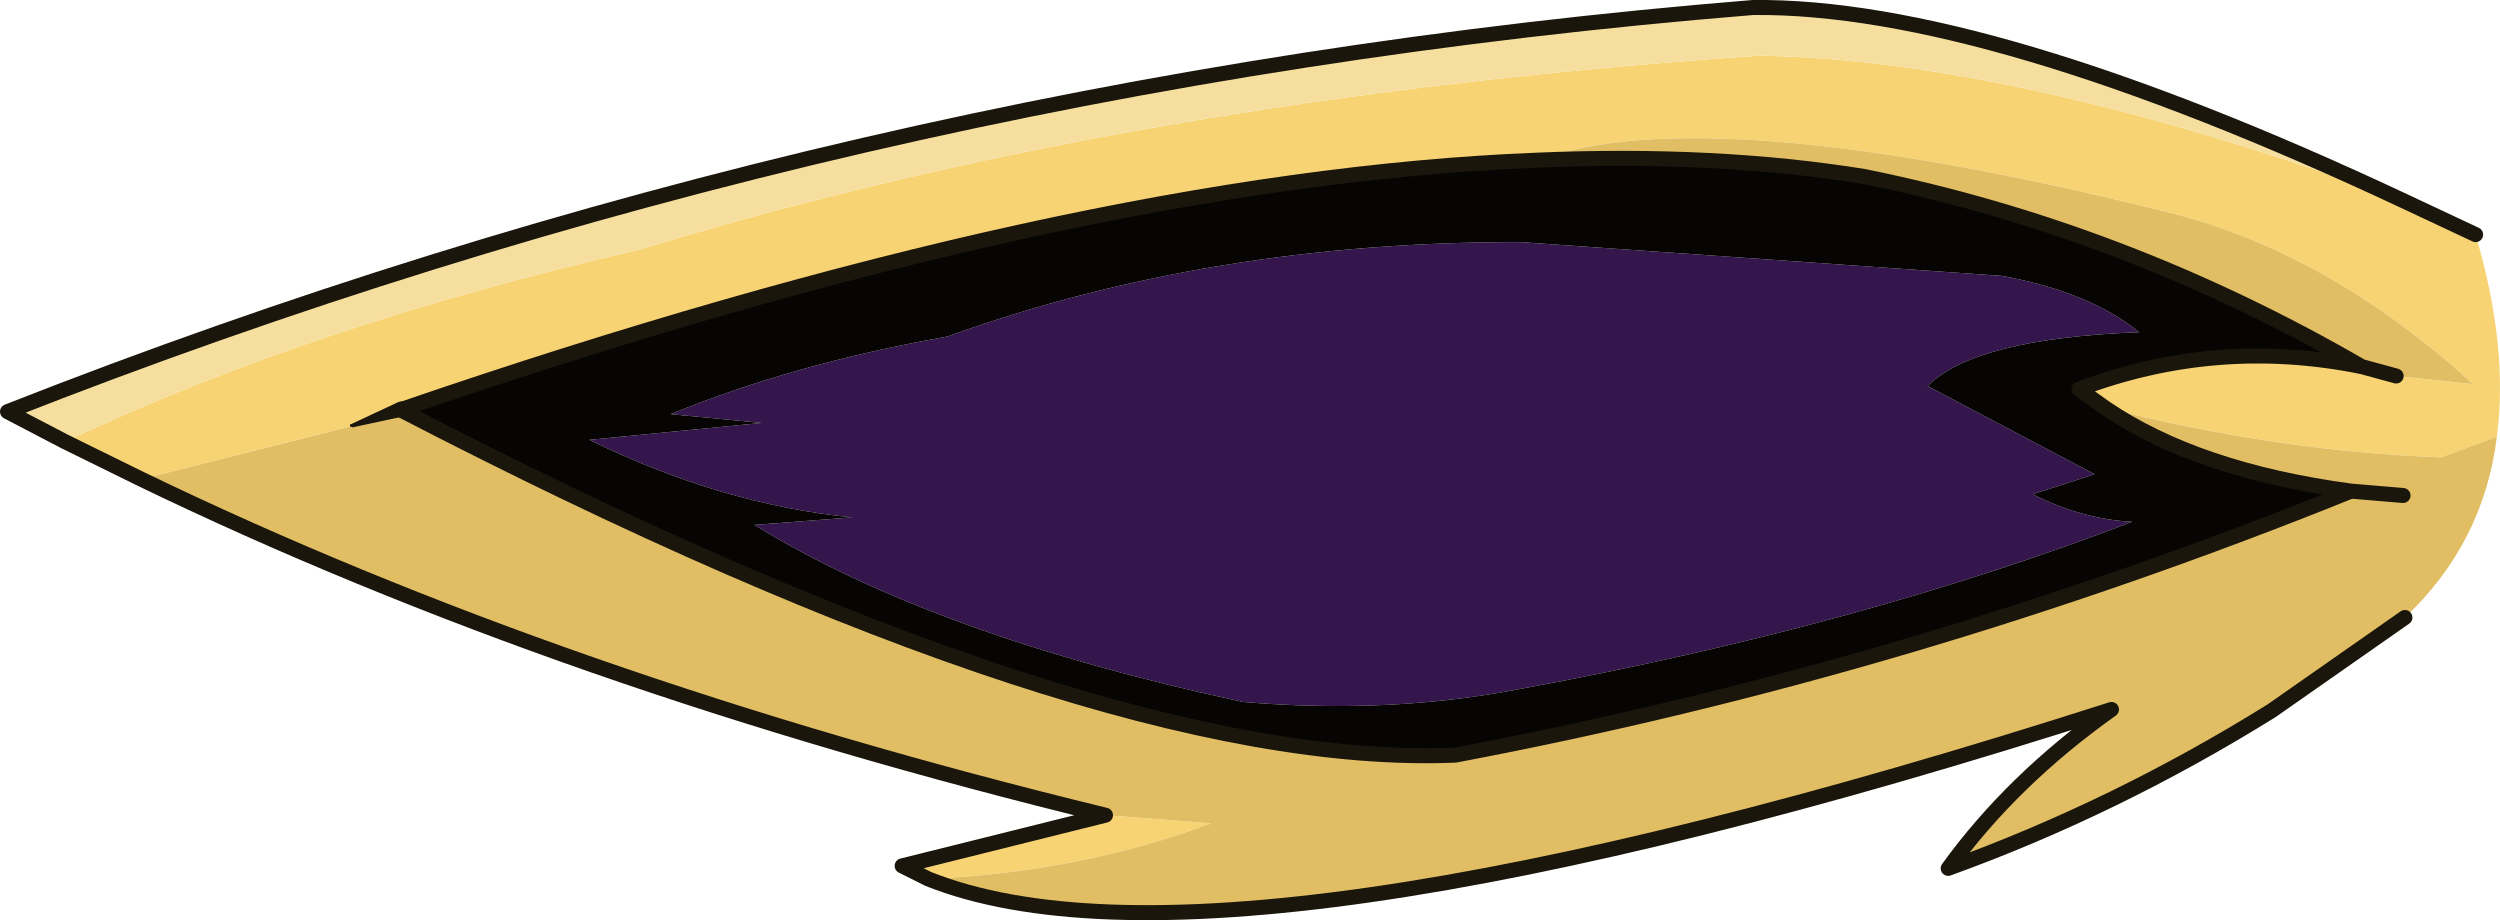<?xml version="1.0" encoding="UTF-8" standalone="no"?>
<svg xmlns:xlink="http://www.w3.org/1999/xlink" height="73.55px" width="199.8px" xmlns="http://www.w3.org/2000/svg">
  <g transform="matrix(1.0, 0.0, 0.0, 1.0, 14.25, -14.1)">
    <path d="M177.85 30.15 L183.6 32.85 Q186.25 41.85 185.3 49.0 L180.85 50.65 Q168.0 50.2 154.0 46.7 L151.9 45.2 Q162.9 41.05 174.5 43.4 L177.25 44.15 183.4 44.8 Q171.6 34.05 158.55 30.95 122.25 21.95 108.6 26.9 71.6 28.35 17.75 46.85 15.75 47.45 13.9 48.15 L-2.95 52.4 -9.05 49.4 Q10.7 40.05 36.85 34.05 76.3 21.95 126.3 18.55 147.05 18.85 177.85 30.15 M59.95 84.35 L57.85 83.3 74.1 79.25 82.55 79.9 Q72.1 83.8 59.95 84.35" fill="#f7d373" fill-rule="evenodd" stroke="none"/>
    <path d="M-2.95 52.4 L13.9 48.15 Q15.75 47.45 17.75 46.85 73.3 75.65 102.05 74.45 138.35 67.6 173.65 53.35 161.35 51.7 154.0 46.7 168.0 50.2 180.85 50.65 L185.3 49.0 Q184.25 57.5 177.95 63.45 L167.3 70.9 Q154.85 78.65 141.45 83.5 146.55 76.45 154.5 70.8 83.25 93.65 59.95 84.35 72.1 83.8 82.55 79.9 L74.1 79.25 Q30.75 68.7 -2.95 52.4 M108.6 26.9 Q122.25 21.95 158.55 30.95 171.6 34.05 183.4 44.8 L177.25 44.15 174.5 43.4 Q155.5 32.4 134.7 28.2 122.9 26.3 108.6 26.9 M177.8 53.7 L173.65 53.35 177.8 53.7" fill="#e1be63" fill-rule="evenodd" stroke="none"/>
    <path d="M145.75 36.15 Q152.8 37.45 156.7 40.65 143.6 41.15 139.8 44.95 L153.15 52.0 148.2 53.6 Q152.15 55.6 156.15 55.8 134.4 64.15 107.3 69.15 96.75 71.2 85.1 70.2 60.4 64.9 46.05 56.05 L53.85 55.45 Q43.35 54.4 32.85 49.25 L46.6 47.9 39.35 47.2 Q49.25 43.15 61.45 41.0 82.5 33.4 107.3 33.45 L145.75 36.15" fill="#34154c" fill-rule="evenodd" stroke="none"/>
    <path d="M17.75 46.85 Q71.6 28.35 108.6 26.9 122.9 26.3 134.7 28.2 155.5 32.4 174.5 43.4 162.9 41.05 151.9 45.2 L154.0 46.7 Q161.35 51.7 173.65 53.35 138.35 67.6 102.05 74.45 73.3 75.65 17.75 46.85 M145.75 36.15 L107.3 33.45 Q82.5 33.4 61.45 41.0 49.25 43.15 39.35 47.2 L46.6 47.9 32.85 49.25 Q43.35 54.4 53.85 55.45 L46.05 56.05 Q60.4 64.9 85.1 70.2 96.75 71.2 107.3 69.15 134.4 64.15 156.15 55.8 152.15 55.6 148.2 53.6 L153.15 52.0 139.8 44.95 Q143.6 41.15 156.7 40.65 152.8 37.45 145.75 36.15" fill="#060504" fill-rule="evenodd" stroke="none"/>
    <path d="M177.85 30.15 Q147.05 18.85 126.3 18.55 76.3 21.95 36.85 34.05 10.7 40.05 -9.05 49.4 L-13.65 47.0 Q53.55 20.55 125.85 14.7 144.5 14.5 177.85 30.15" fill="#f6df9e" fill-rule="evenodd" stroke="none"/>
    <path d="M183.6 32.85 L177.85 30.15 Q144.5 14.5 125.85 14.7 53.55 20.55 -13.65 47.0 L-9.05 49.4 -2.95 52.4 Q30.75 68.7 74.1 79.25 L57.85 83.3 59.95 84.35 Q83.25 93.65 154.5 70.8 146.55 76.45 141.45 83.5 154.85 78.65 167.3 70.9 L177.95 63.45 M17.75 46.85 Q71.6 28.35 108.6 26.9 122.9 26.3 134.7 28.2 155.5 32.4 174.5 43.4 162.9 41.05 151.9 45.2 L154.0 46.7 Q161.35 51.7 173.65 53.35 L177.8 53.7 M177.25 44.15 L174.5 43.4 M17.75 46.85 Q73.3 75.65 102.05 74.45 138.35 67.6 173.65 53.35" fill="none" stroke="#1a160c" stroke-linecap="round" stroke-linejoin="round" stroke-width="1.2"/>
    <path d="M17.55 46.25 L17.7 46.2 Q18.25 46.1 18.4 46.7 18.5 47.3 17.9 47.4 L13.95 48.25 13.75 48.2 Q13.65 48.0 13.8 48.0 L17.55 46.25" fill="#1a160c" fill-rule="evenodd" stroke="none"/>
  </g>
</svg>

